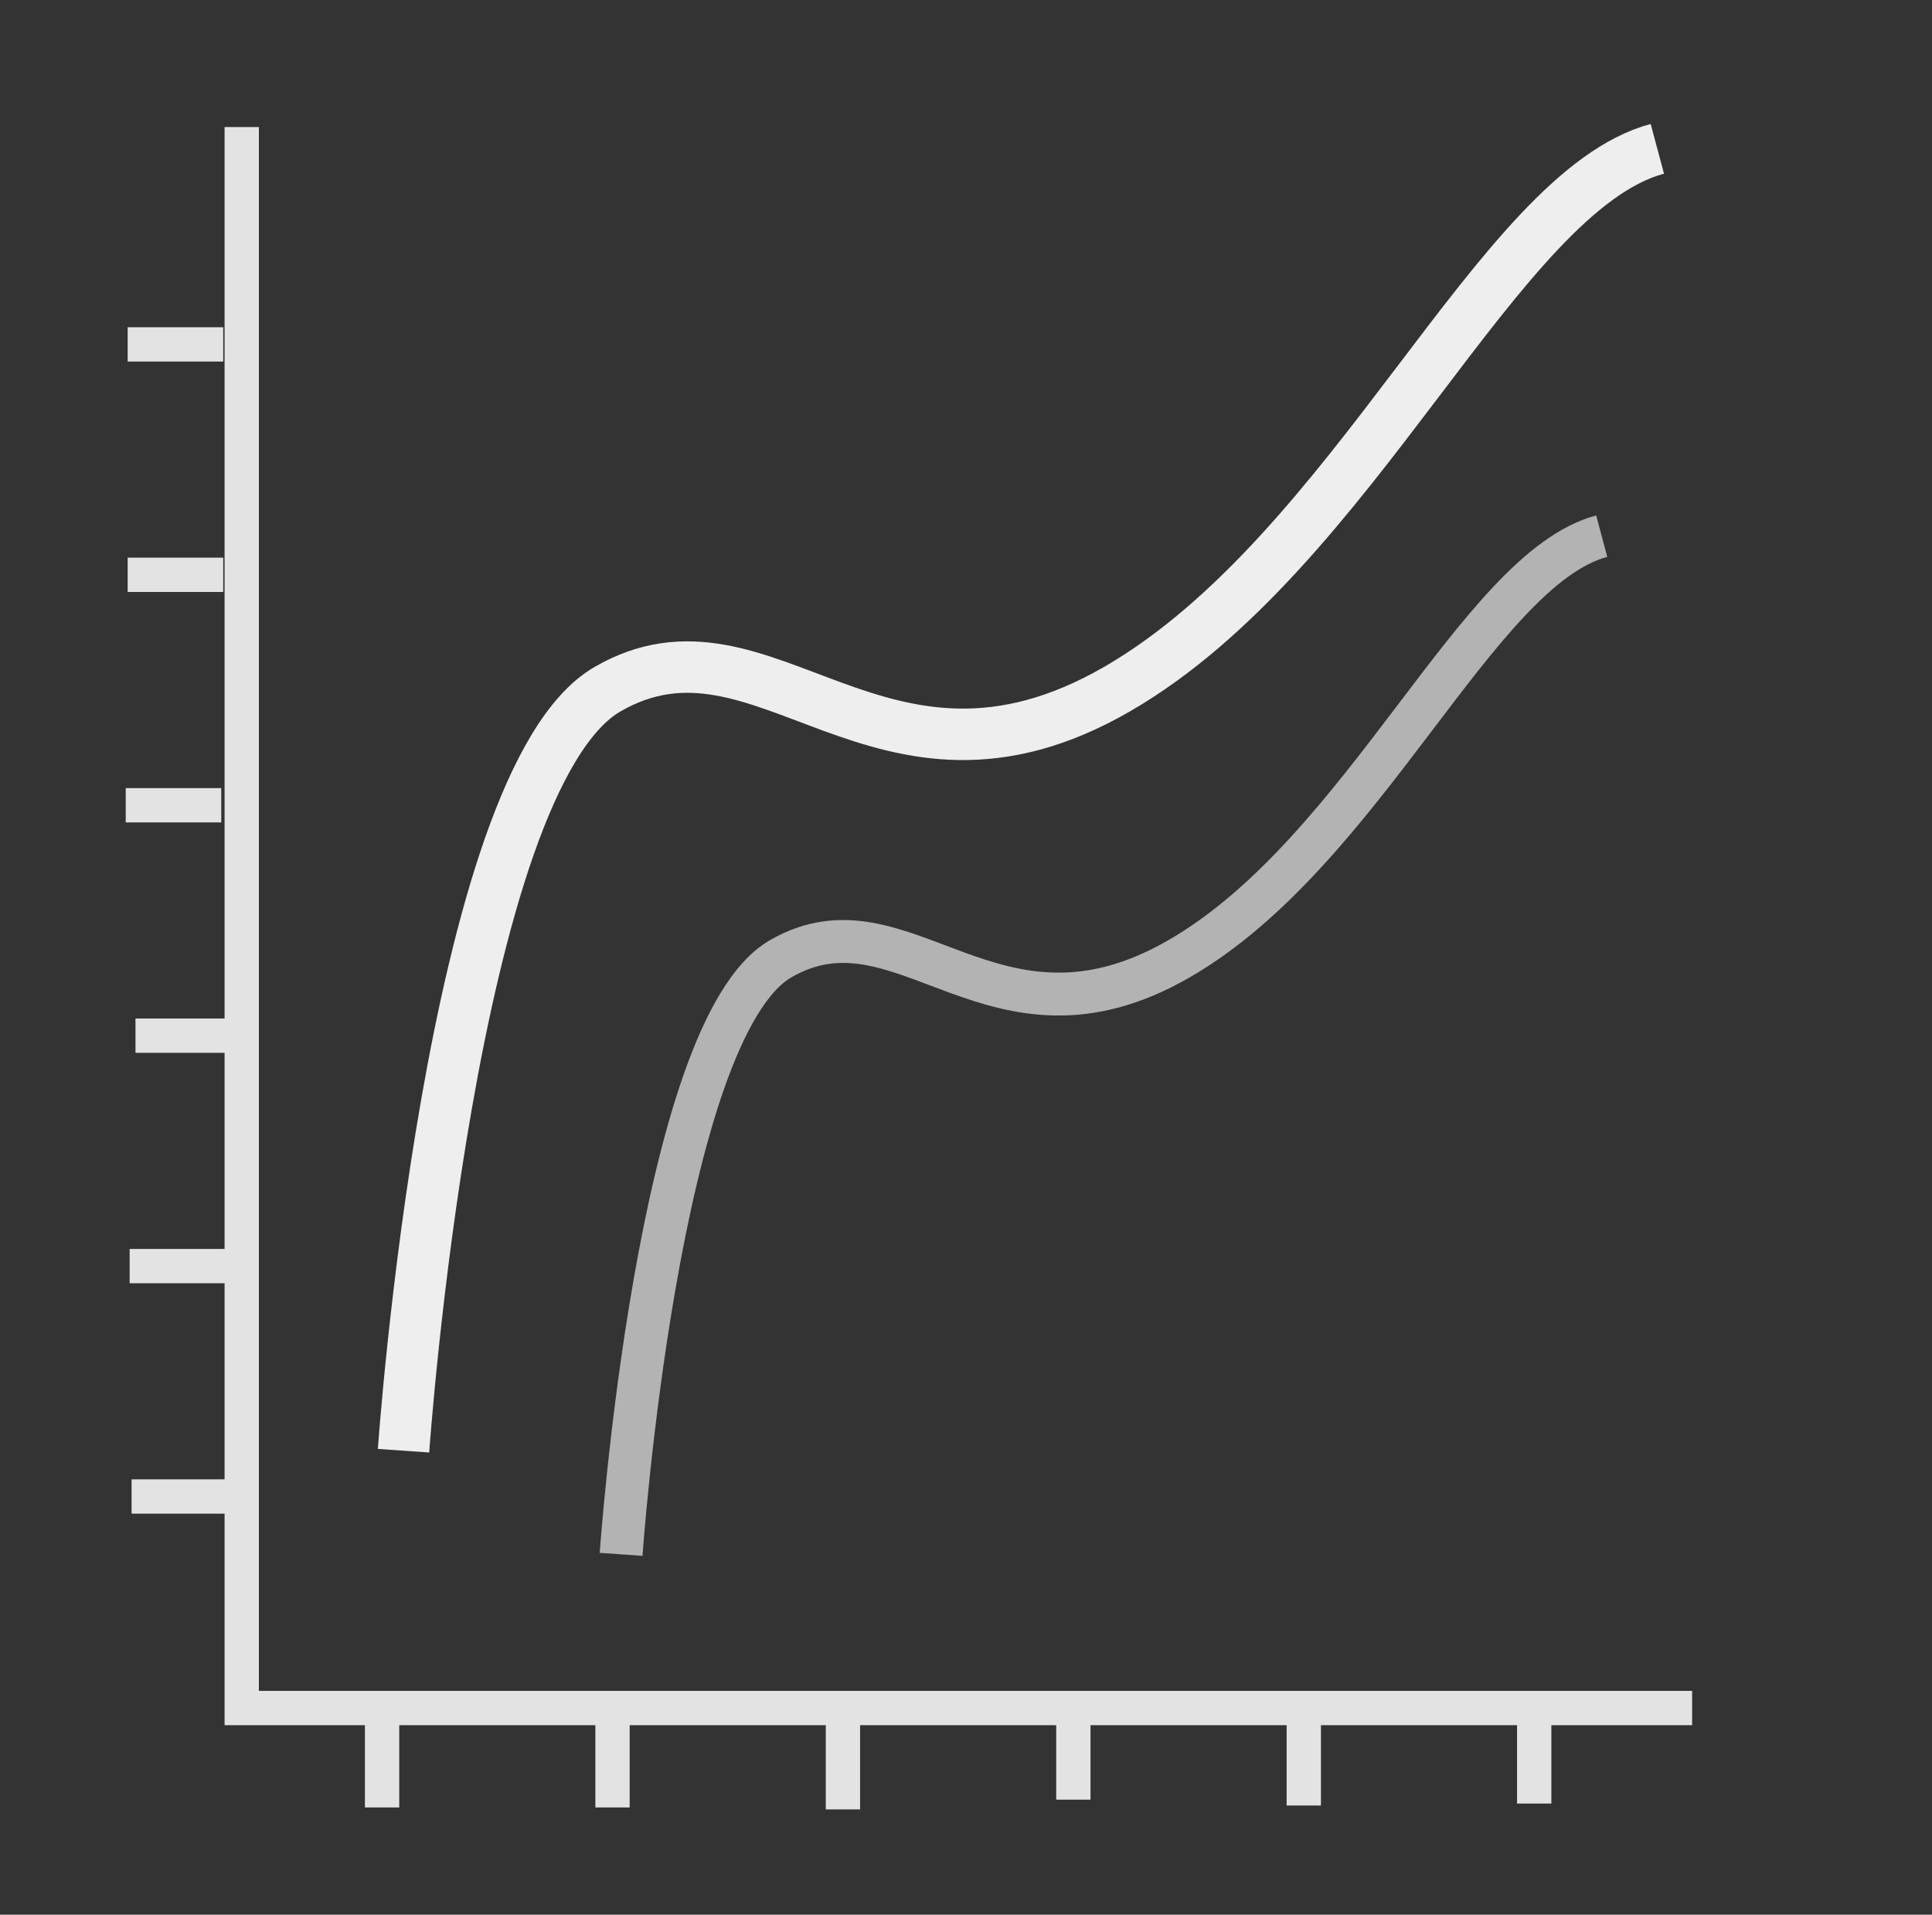 <svg xmlns="http://www.w3.org/2000/svg" xmlns:svg="http://www.w3.org/2000/svg" id="svg2" width="450.528" height="446.487" version="1.1"><rect width="100%" height="100%" fill="#333333" stroke="none"/><defs id="defs4"><marker id="marker4648" orient="auto" refX="0" refY="0" style="overflow:visible"><path id="path4650" d="M 0.0,0.0 L 5.0,-5.0 L -12.5,0.0 L 5.0,5.0 L 0.0,0.0 z" style="fill-rule:evenodd;stroke:#000;stroke-width:1pt;stroke-opacity:1;fill:#000;fill-opacity:1" transform="scale(0.4) translate(10,0)"/></marker><marker id="Arrow2Lstart" orient="auto" refX="0" refY="0" style="overflow:visible"><path id="path4178" style="fill-rule:evenodd;stroke-width:.625;stroke-linejoin:round;stroke:#000;stroke-opacity:1;fill:#000;fill-opacity:1" d="M 8.719,4.034 L -2.207,0.016 L 8.719,-4.002 C 6.973,-1.63 6.983,1.616 8.719,4.034 z" transform="scale(1.1) translate(1,0)"/></marker><marker id="Arrow1Mstart" orient="auto" refX="0" refY="0" style="overflow:visible"><path id="path4166" d="M 0.0,0.0 L 5.0,-5.0 L -12.5,0.0 L 5.0,5.0 L 0.0,0.0 z" style="fill-rule:evenodd;stroke:#000;stroke-width:1pt;stroke-opacity:1;fill:#000;fill-opacity:1" transform="scale(0.4) translate(10,0)"/></marker><marker id="marker4508" orient="auto" refX="0" refY="0" style="overflow:visible"><path id="path4510" d="M 0.0,0.0 L 5.0,-5.0 L -12.5,0.0 L 5.0,5.0 L 0.0,0.0 z" style="fill-rule:evenodd;stroke:#000;stroke-width:1pt;stroke-opacity:1;fill:#000;fill-opacity:1" transform="scale(0.8) translate(12.5,0)"/></marker><marker id="marker4474" orient="auto" refX="0" refY="0" style="overflow:visible"><path id="path4476" d="M 0.0,0.0 L 5.0,-5.0 L -12.5,0.0 L 5.0,5.0 L 0.0,0.0 z" style="fill-rule:evenodd;stroke:#000;stroke-width:1pt;stroke-opacity:1;fill:#000;fill-opacity:1" transform="scale(0.8) translate(12.5,0)"/></marker><marker id="Arrow1Lstart" orient="auto" refX="0" refY="0" style="overflow:visible"><path id="path4160" d="M 0.0,0.0 L 5.0,-5.0 L -12.5,0.0 L 5.0,5.0 L 0.0,0.0 z" style="fill-rule:evenodd;stroke:#000;stroke-width:1pt;stroke-opacity:1;fill:#000;fill-opacity:1" transform="scale(0.8) translate(12.5,0)"/></marker><marker id="Arrow1Lend" orient="auto" refX="0" refY="0" style="overflow:visible"><path id="path4163" d="M 0.0,0.0 L 5.0,-5.0 L -12.5,0.0 L 5.0,5.0 L 0.0,0.0 z" style="fill-rule:evenodd;stroke:#000;stroke-width:1pt;stroke-opacity:1;fill:#000;fill-opacity:1" transform="scale(0.8) rotate(180) translate(12.5,0)"/></marker></defs><g id="layer1" transform="translate(4.787,7.534)"><path style="fill:none;fill-rule:evenodd;stroke:#e3e3e3;stroke-width:8;stroke-linecap:butt;stroke-linejoin:miter;stroke-opacity:1;stroke-miterlimit:4;stroke-dasharray:none" id="path4191" d="m 51.583,22.093 0,368.674 338.217,0"/><path style="fill:none;fill-rule:evenodd;stroke:#eee;stroke-width:12;stroke-linecap:butt;stroke-linejoin:miter;stroke-miterlimit:4;stroke-dasharray:none;stroke-opacity:1" id="path4195" d="m 89.314,330.761 c 0,0 10.881,-156.4 47.585,-177.591 36.704,-21.191 63.326,32.025 118.795,0 55.469,-32.025 88.825,-116.038 125.999,-125.999"/><g id="g4207" style="stroke:#e3e3e3;stroke-opacity:1"><path id="path4193" d="m 84.313,391.676 0,22.275" style="fill:none;fill-rule:evenodd;stroke:#e3e3e3;stroke-width:8;stroke-linecap:butt;stroke-linejoin:miter;stroke-opacity:1;stroke-miterlimit:4;stroke-dasharray:none"/><path style="fill:none;fill-rule:evenodd;stroke:#e3e3e3;stroke-width:8;stroke-linecap:butt;stroke-linejoin:miter;stroke-miterlimit:4;stroke-dasharray:none;stroke-opacity:1" id="path4197" d="m 138.046,391.676 0,22.275"/><path id="path4199" d="m 191.779,392.131 0,22.275" style="fill:none;fill-rule:evenodd;stroke:#e3e3e3;stroke-width:8;stroke-linecap:butt;stroke-linejoin:miter;stroke-miterlimit:4;stroke-dasharray:none;stroke-opacity:1"/><path style="fill:none;fill-rule:evenodd;stroke:#e3e3e3;stroke-width:8;stroke-linecap:butt;stroke-linejoin:miter;stroke-miterlimit:4;stroke-dasharray:none;stroke-opacity:1" id="path4201" d="m 245.512,389.858 0,22.275"/><path id="path4203" d="m 299.245,391.222 0,22.275" style="fill:none;fill-rule:evenodd;stroke:#e3e3e3;stroke-width:8;stroke-linecap:butt;stroke-linejoin:miter;stroke-miterlimit:4;stroke-dasharray:none;stroke-opacity:1"/><path style="fill:none;fill-rule:evenodd;stroke:#e3e3e3;stroke-width:8;stroke-linecap:butt;stroke-linejoin:miter;stroke-miterlimit:4;stroke-dasharray:none;stroke-opacity:1" id="path4205" d="m 352.977,390.767 0,22.275"/></g><g id="g4215" transform="matrix(0,1,-1,0,438.94,-11.534)" style="stroke:#e3e3e3;stroke-opacity:1"><path style="fill:none;fill-rule:evenodd;stroke:#e3e3e3;stroke-width:8;stroke-linecap:butt;stroke-linejoin:miter;stroke-miterlimit:4;stroke-dasharray:none;stroke-opacity:1" id="path4217" d="m 84.313,391.676 0,22.275"/><path id="path4219" d="m 138.046,391.676 0,22.275" style="fill:none;fill-rule:evenodd;stroke:#e3e3e3;stroke-width:8;stroke-linecap:butt;stroke-linejoin:miter;stroke-miterlimit:4;stroke-dasharray:none;stroke-opacity:1"/><path style="fill:none;fill-rule:evenodd;stroke:#e3e3e3;stroke-width:8;stroke-linecap:butt;stroke-linejoin:miter;stroke-miterlimit:4;stroke-dasharray:none;stroke-opacity:1" id="path4221" d="m 191.779,392.131 0,22.275"/><path id="path4223" d="m 245.512,389.858 0,22.275" style="fill:none;fill-rule:evenodd;stroke:#e3e3e3;stroke-width:8;stroke-linecap:butt;stroke-linejoin:miter;stroke-miterlimit:4;stroke-dasharray:none;stroke-opacity:1"/><path style="fill:none;fill-rule:evenodd;stroke:#e3e3e3;stroke-width:8;stroke-linecap:butt;stroke-linejoin:miter;stroke-miterlimit:4;stroke-dasharray:none;stroke-opacity:1" id="path4225" d="m 299.245,391.222 0,22.275"/><path id="path4227" d="m 352.977,390.767 0,22.275" style="fill:none;fill-rule:evenodd;stroke:#e3e3e3;stroke-width:8;stroke-linecap:butt;stroke-linejoin:miter;stroke-miterlimit:4;stroke-dasharray:none;stroke-opacity:1"/></g><path id="path4229" d="m 140.051,354.93 c 0,0 8.51,-122.321 37.217,-138.895 28.706,-16.574 49.527,25.047 92.91,0 43.383,-25.047 69.47,-90.754 98.544,-98.544" style="fill:none;fill-rule:evenodd;stroke:#b3b3b3;stroke-width:10;stroke-linecap:butt;stroke-linejoin:miter;stroke-miterlimit:4;stroke-dasharray:none;stroke-opacity:1"/></g></svg>